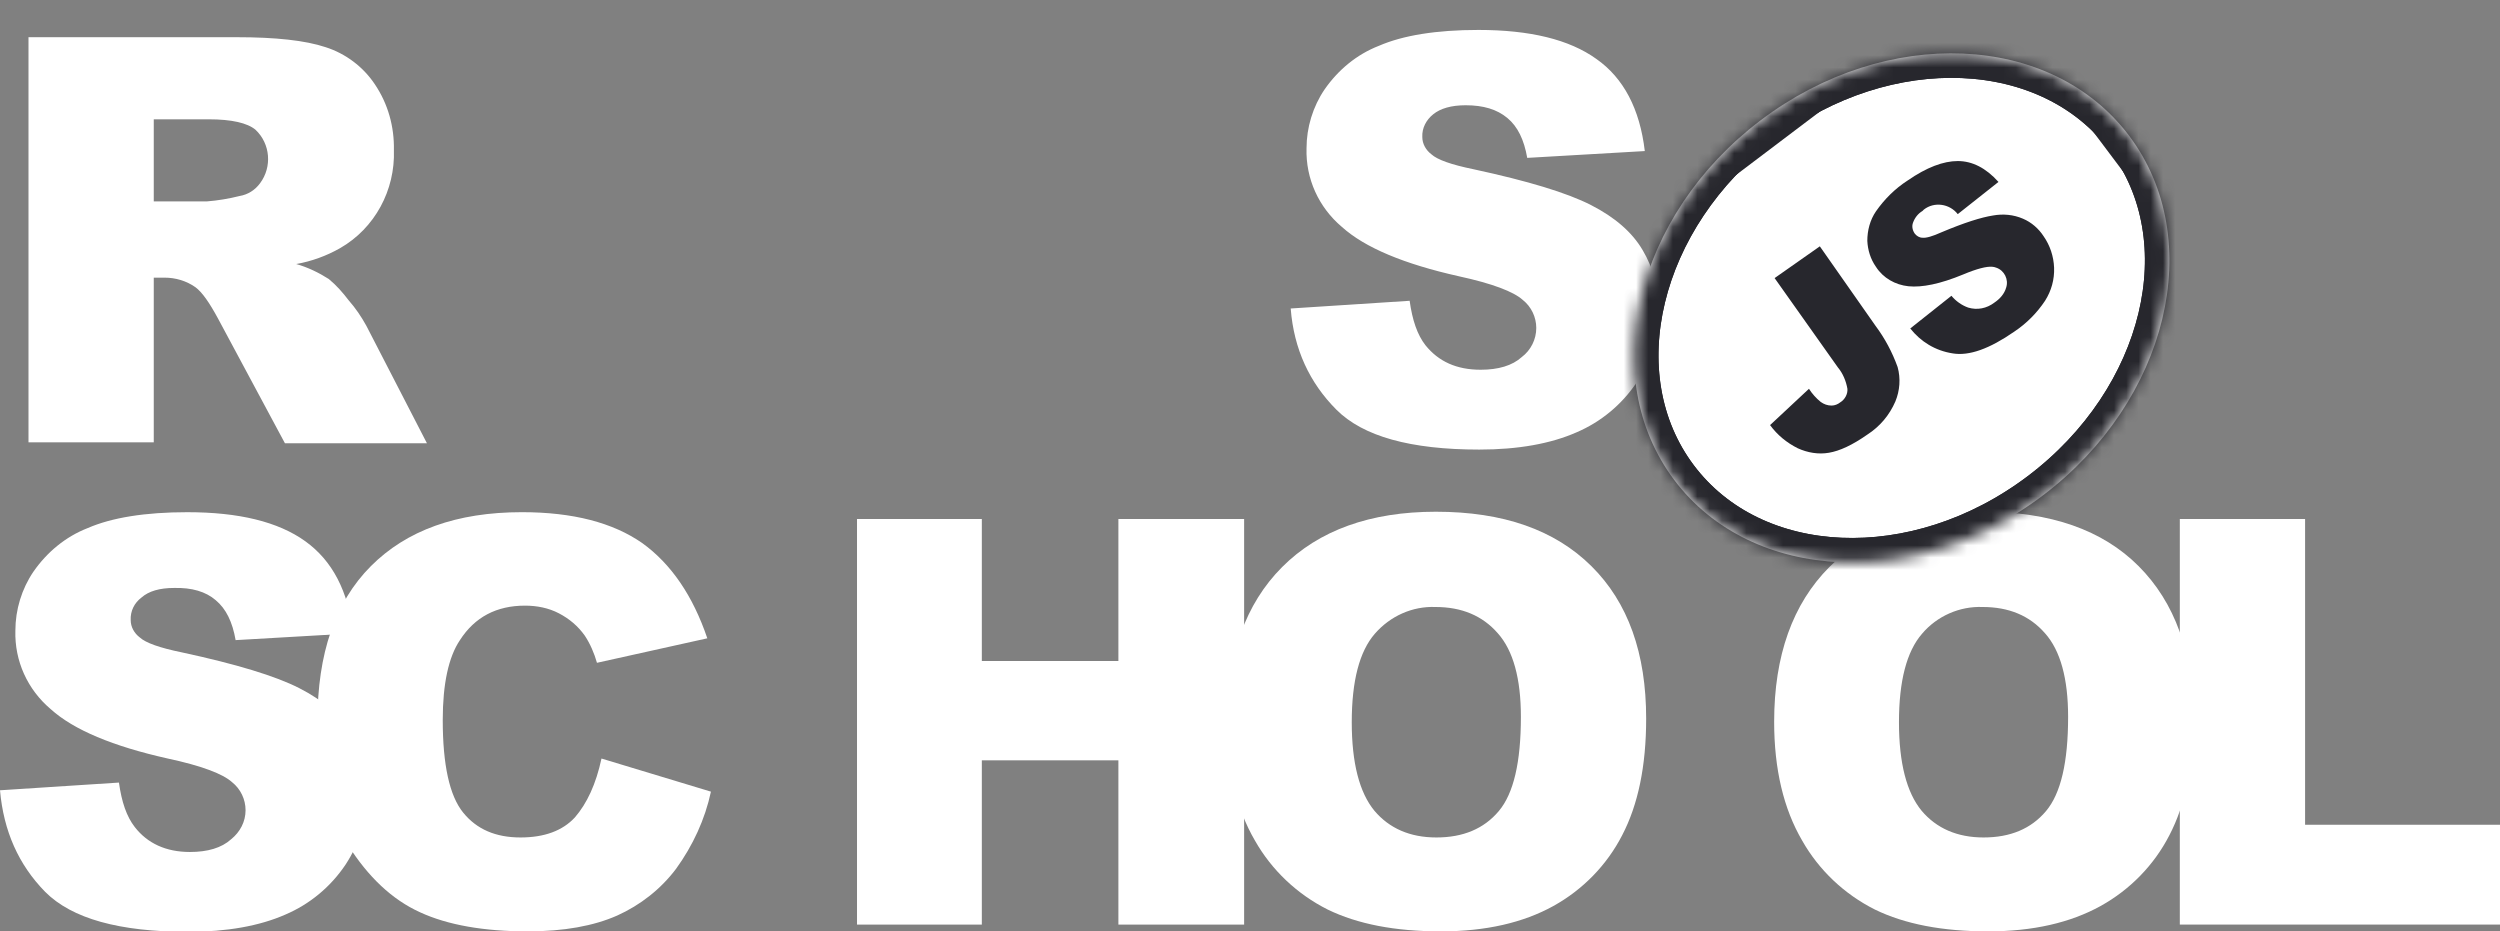 <svg width="204" height="76" viewBox="0 0 204 76" fill="none" xmlns="http://www.w3.org/2000/svg">
<rect x="0" y="0" width="204" height="76" fill="#808080" stroke="none"/>
<g id="rs_school_js 1" clip-path="url(#clip0_17_632)">
<path id="Vector" d="M105.321 25.173L115.027 24.544C115.248 26.136 115.654 27.32 116.318 28.172C117.389 29.504 118.865 30.171 120.821 30.171C122.26 30.171 123.404 29.837 124.179 29.134C124.917 28.579 125.36 27.69 125.36 26.765C125.36 25.876 124.954 25.025 124.253 24.47C123.514 23.803 121.78 23.137 119.049 22.545C114.584 21.545 111.373 20.212 109.491 18.51C107.609 16.918 106.539 14.586 106.613 12.105C106.613 10.402 107.13 8.7 108.089 7.293C109.196 5.701 110.709 4.442 112.517 3.739C114.473 2.888 117.204 2.443 120.636 2.443C124.843 2.443 128.054 3.221 130.268 4.813C132.482 6.367 133.81 8.885 134.216 12.327L124.622 12.883C124.363 11.402 123.847 10.328 122.998 9.625C122.149 8.922 121.042 8.589 119.603 8.589C118.422 8.589 117.536 8.848 116.946 9.329C116.392 9.773 116.023 10.44 116.06 11.18C116.06 11.735 116.355 12.253 116.798 12.587C117.278 13.031 118.422 13.438 120.23 13.808C124.695 14.771 127.869 15.733 129.825 16.733C131.781 17.732 133.183 18.954 134.032 20.398C134.918 21.878 135.36 23.581 135.323 25.321C135.323 27.394 134.733 29.467 133.552 31.207C132.334 33.021 130.637 34.428 128.644 35.279C126.541 36.205 123.884 36.686 120.71 36.686C115.101 36.686 111.226 35.612 109.048 33.428C106.871 31.244 105.58 28.505 105.321 25.173ZM2.325 36.131V3.036H19.337C22.474 3.036 24.91 3.295 26.57 3.85C28.194 4.368 29.633 5.442 30.593 6.886C31.663 8.477 32.179 10.328 32.142 12.253C32.253 15.511 30.593 18.621 27.751 20.25C26.644 20.879 25.426 21.323 24.172 21.545C25.094 21.804 26.017 22.248 26.828 22.767C27.456 23.285 27.973 23.877 28.452 24.507C29.006 25.136 29.485 25.839 29.892 26.58L34.837 36.168H23.249L17.787 25.987C17.086 24.692 16.496 23.84 15.942 23.433C15.204 22.915 14.318 22.656 13.433 22.656H12.547V36.094H2.325V36.131ZM12.547 16.436H16.865C17.787 16.363 18.673 16.214 19.559 15.992C20.223 15.881 20.813 15.511 21.219 14.956C22.216 13.623 22.068 11.735 20.85 10.588C20.186 10.032 18.894 9.736 17.049 9.736H12.547V16.436ZM0 64.487L9.706 63.858C9.927 65.45 10.333 66.634 10.997 67.486C12.03 68.818 13.543 69.522 15.499 69.522C16.939 69.522 18.082 69.189 18.858 68.485C19.596 67.893 20.038 67.041 20.038 66.116C20.038 65.228 19.632 64.376 18.931 63.821C18.193 63.154 16.459 62.488 13.691 61.896C9.226 60.896 6.015 59.564 4.133 57.861C2.251 56.269 1.181 53.937 1.255 51.456C1.255 49.754 1.771 48.051 2.731 46.644C3.838 45.052 5.351 43.794 7.159 43.09C9.115 42.239 11.846 41.795 15.278 41.795C19.485 41.795 22.695 42.572 24.91 44.164C27.124 45.756 28.415 48.236 28.821 51.679L19.227 52.234C18.968 50.753 18.451 49.68 17.603 48.976C16.791 48.273 15.647 47.94 14.208 47.977C13.027 47.977 12.141 48.236 11.551 48.754C10.96 49.198 10.628 49.865 10.665 50.605C10.665 51.16 10.96 51.679 11.403 52.012C11.883 52.456 13.027 52.863 14.835 53.233C19.3 54.196 22.474 55.158 24.43 56.158C26.386 57.157 27.788 58.379 28.637 59.823C29.522 61.304 29.965 63.006 29.965 64.709C29.965 66.782 29.338 68.818 28.194 70.558C26.976 72.372 25.279 73.779 23.286 74.63C21.182 75.556 18.525 76.037 15.352 76.037C9.742 76.037 5.868 74.964 3.69 72.779C1.513 70.558 0.295 67.819 0 64.487Z" fill="white"/>
<path id="Vector_2" d="M49.081 61.896L58.012 64.598C57.532 66.856 56.536 69.003 55.17 70.891C53.916 72.557 52.255 73.853 50.373 74.704C48.454 75.556 46.018 76 43.066 76C39.487 76 36.534 75.482 34.283 74.445C31.995 73.409 30.039 71.558 28.379 68.929C26.718 66.301 25.906 62.932 25.906 58.823C25.906 53.344 27.346 49.124 30.261 46.2C33.176 43.275 37.272 41.794 42.586 41.794C46.757 41.794 50.004 42.646 52.403 44.312C54.764 46.015 56.536 48.606 57.717 52.086L48.712 54.085C48.491 53.307 48.159 52.53 47.716 51.864C47.162 51.086 46.461 50.494 45.612 50.05C44.764 49.605 43.804 49.42 42.845 49.42C40.52 49.42 38.748 50.346 37.531 52.234C36.608 53.603 36.128 55.788 36.128 58.749C36.128 62.414 36.682 64.931 37.789 66.301C38.896 67.671 40.446 68.337 42.476 68.337C44.432 68.337 45.908 67.782 46.904 66.708C47.901 65.561 48.639 63.969 49.081 61.896ZM69.932 42.35H80.117V53.937H91.261V42.35H101.521V75.445H91.261V62.044H80.117V75.445H69.932V42.35Z" fill="white"/>
<path id="Vector_3" d="M100.118 58.897C100.118 53.492 101.631 49.272 104.62 46.274C107.609 43.275 111.816 41.757 117.167 41.757C122.666 41.757 126.873 43.238 129.862 46.2C132.851 49.161 134.327 53.307 134.327 58.638C134.327 62.525 133.663 65.672 132.371 68.152C131.117 70.595 129.161 72.594 126.762 73.927C124.29 75.296 121.227 76 117.573 76C113.846 76 110.783 75.408 108.348 74.223C105.838 72.964 103.772 71.002 102.406 68.596C100.893 66.005 100.118 62.784 100.118 58.897ZM110.303 58.934C110.303 62.266 110.931 64.672 112.149 66.153C113.366 67.597 115.064 68.337 117.204 68.337C119.382 68.337 121.079 67.634 122.297 66.19C123.515 64.746 124.105 62.192 124.105 58.49C124.105 55.38 123.478 53.085 122.223 51.678C120.968 50.235 119.271 49.531 117.13 49.531C115.248 49.457 113.44 50.272 112.185 51.715C110.931 53.159 110.303 55.565 110.303 58.934ZM144.771 58.897C144.771 53.492 146.284 49.272 149.273 46.274C152.262 43.275 156.469 41.757 161.82 41.757C167.319 41.757 171.562 43.238 174.515 46.2C177.467 49.161 178.98 53.307 178.98 58.638C178.98 62.525 178.316 65.672 177.024 68.152C175.769 70.595 173.814 72.594 171.415 73.927C168.942 75.296 165.879 76 162.226 76C158.499 76 155.436 75.408 153 74.223C150.491 72.964 148.424 71.002 147.059 68.596C145.546 66.005 144.771 62.784 144.771 58.897ZM154.956 58.934C154.956 62.266 155.583 64.672 156.801 66.153C158.019 67.597 159.717 68.337 161.857 68.337C164.034 68.337 165.732 67.634 166.95 66.19C168.167 64.746 168.758 62.192 168.758 58.49C168.758 55.38 168.13 53.085 166.876 51.678C165.621 50.235 163.924 49.531 161.783 49.531C159.901 49.457 158.056 50.272 156.838 51.715C155.583 53.159 154.956 55.565 154.956 58.934Z" fill="white"/>
<path id="Vector_4" d="M177.91 42.35H188.095V67.3H204V75.445H177.873V42.35H177.91Z" fill="white"/>
<path id="Vector_5" d="M166.683 40.44C176.938 32.688 180.1 19.548 173.746 11.09C167.392 2.632 153.929 2.06 143.675 9.811C133.42 17.563 130.258 30.704 136.612 39.161C142.966 47.619 156.429 48.192 166.683 40.44Z" fill="white"/>
<g id="Clip path group">
<mask id="mask0_17_632" style="mask-type:luminance" maskUnits="userSpaceOnUse" x="133" y="4" width="45" height="42">
<g id="SVGID_2_">
<path id="Vector_6" d="M166.683 40.44C176.938 32.688 180.1 19.548 173.746 11.09C167.392 2.632 153.929 2.06 143.675 9.811C133.42 17.563 130.258 30.704 136.612 39.161C142.966 47.619 156.429 48.192 166.683 40.44Z" fill="white"/>
</g>
</mask>
<g mask="url(#mask0_17_632)">
<g id="Group">
<path id="Vector_7" d="M110.46 20.931L163.45 -19.127L200.118 29.683L147.128 69.741L110.46 20.931Z" fill="white"/>
<g id="Layer_2_1_">
<g id="Clip path group_2">
<mask id="mask1_17_632" style="mask-type:luminance" maskUnits="userSpaceOnUse" x="110" y="-20" width="91" height="90">
<g id="SVGID_4_">
<path id="Vector_8" d="M110.46 20.931L163.45 -19.127L200.118 29.683L147.128 69.741L110.46 20.931Z" fill="white"/>
</g>
</mask>
<g mask="url(#mask1_17_632)">
<g id="Layer_1-2">
<path id="Vector_9" d="M166.683 40.44C176.938 32.688 180.1 19.548 173.746 11.09C167.392 2.632 153.929 2.06 143.675 9.811C133.42 17.563 130.258 30.704 136.612 39.161C142.966 47.619 156.429 48.192 166.683 40.44Z" fill="white"/>
<g id="Clip path group_3">
<mask id="mask2_17_632" style="mask-type:luminance" maskUnits="userSpaceOnUse" x="133" y="4" width="45" height="42">
<g id="SVGID_6_">
<path id="Vector_10" d="M166.683 40.44C176.938 32.688 180.1 19.548 173.746 11.09C167.392 2.632 153.929 2.06 143.675 9.811C133.42 17.563 130.258 30.704 136.612 39.161C142.966 47.619 156.429 48.192 166.683 40.44Z" fill="white"/>
</g>
</mask>
<g mask="url(#mask2_17_632)">
<g id="Group_2">
<path id="Vector_11" d="M125.216 24.19L162.321 -3.859L185.352 26.8L148.246 54.849L125.216 24.19Z" fill="white"/>
<g id="Clip path group_4">
<mask id="mask3_17_632" style="mask-type:luminance" maskUnits="userSpaceOnUse" x="125" y="-4" width="61" height="59">
<g id="SVGID_8_">
<path id="Vector_12" d="M125.216 24.19L162.321 -3.858L185.352 26.8L148.246 54.849L125.216 24.19Z" fill="white"/>
</g>
</mask>
<g mask="url(#mask3_17_632)">
<g id="Group_3">
<path id="Vector_13" d="M166.683 40.44C176.938 32.689 180.1 19.548 173.746 11.09C167.392 2.632 153.929 2.06 143.675 9.812C133.42 17.564 130.258 30.704 136.612 39.162C142.966 47.62 156.429 48.192 166.683 40.44Z" fill="white" stroke="#27272D" stroke-width="4" stroke-miterlimit="10"/>
</g>
</g>
</g>
<g id="Clip path group_5">
<mask id="mask4_17_632" style="mask-type:luminance" maskUnits="userSpaceOnUse" x="130" y="-3" width="51" height="57">
<g id="SVGID_8__2">
<path id="Vector_14" d="M130.504 42.616L143.326 -2.199L180.096 8.368L167.274 53.184L130.504 42.616Z" fill="white"/>
</g>
</mask>
<g mask="url(#mask4_17_632)">
<path id="Vector_15" d="M125.216 24.203L162.333 -3.859L185.352 26.787L148.234 54.849L125.216 24.203Z" stroke="#27272D" stroke-width="4" stroke-miterlimit="10"/>
</g>
</g>
<path id="Vector_16" d="M166.683 40.44C176.938 32.688 180.1 19.548 173.746 11.09C167.392 2.632 153.929 2.06 143.675 9.811C133.42 17.563 130.258 30.704 136.612 39.161C142.966 47.619 156.429 48.192 166.683 40.44Z" stroke="#27272D" stroke-width="4" stroke-miterlimit="10"/>
<path id="Vector_17" d="M125.216 24.19L162.321 -3.859L185.352 26.8L148.246 54.849L125.216 24.19Z" fill="white"/>
<g id="Clip path group_6">
<mask id="mask5_17_632" style="mask-type:luminance" maskUnits="userSpaceOnUse" x="125" y="-4" width="61" height="59">
<g id="SVGID_10_">
<path id="Vector_18" d="M125.216 24.19L162.321 -3.858L185.352 26.8L148.246 54.849L125.216 24.19Z" fill="white"/>
</g>
</mask>
<g mask="url(#mask5_17_632)">
<g id="Group_4">
<path id="Vector_19" d="M166.683 40.44C176.938 32.689 180.1 19.548 173.746 11.09C167.392 2.632 153.929 2.06 143.675 9.812C133.42 17.564 130.258 30.704 136.612 39.162C142.966 47.62 156.429 48.192 166.683 40.44Z" fill="white" stroke="#27272D" stroke-width="4" stroke-miterlimit="10"/>
</g>
</g>
</g>
<g id="Clip path group_7">
<mask id="mask6_17_632" style="mask-type:luminance" maskUnits="userSpaceOnUse" x="130" y="-3" width="51" height="57">
<g id="SVGID_10__2">
<path id="Vector_20" d="M130.504 42.616L143.326 -2.199L180.096 8.368L167.274 53.184L130.504 42.616Z" fill="white"/>
</g>
</mask>
<g mask="url(#mask6_17_632)">
<path id="Vector_21" d="M125.216 24.203L162.333 -3.859L185.352 26.787L148.234 54.849L125.216 24.203Z" stroke="#27272D" stroke-width="4" stroke-miterlimit="10"/>
</g>
</g>
<path id="Vector_22" d="M110.46 20.931L163.45 -19.127L200.118 29.683L147.128 69.741L110.46 20.931Z" stroke="#27272D" stroke-width="4" stroke-miterlimit="10"/>
</g>
</g>
</g>
<path id="Vector_23" d="M166.683 40.44C176.938 32.688 180.1 19.548 173.746 11.09C167.392 2.632 153.929 2.06 143.675 9.811C133.42 17.563 130.258 30.704 136.612 39.161C142.966 47.619 156.429 48.192 166.683 40.44Z" stroke="#27272D" stroke-width="4" stroke-miterlimit="10"/>
<path id="Vector_24" d="M144.808 22.692L148.498 20.101L153.037 26.579C153.812 27.616 154.402 28.727 154.845 29.948C155.103 30.874 155.03 31.873 154.661 32.762C154.181 33.872 153.406 34.798 152.373 35.464C151.155 36.316 150.122 36.797 149.236 36.945C148.387 37.093 147.501 36.945 146.69 36.575C145.804 36.13 145.029 35.501 144.438 34.687L147.612 31.725C147.87 32.132 148.203 32.502 148.572 32.799C148.83 32.984 149.125 33.095 149.457 33.095C149.716 33.095 149.974 32.984 150.158 32.836C150.527 32.614 150.786 32.169 150.749 31.725C150.638 31.096 150.38 30.466 149.974 29.985L144.808 22.692ZM155.878 26.802L159.237 24.136C159.606 24.581 160.085 24.914 160.602 25.099C161.34 25.321 162.115 25.173 162.742 24.692C163.185 24.395 163.554 23.988 163.702 23.47C163.923 22.804 163.554 22.063 162.89 21.841C162.779 21.804 162.669 21.767 162.558 21.767C162.115 21.73 161.34 21.915 160.196 22.396C158.314 23.174 156.838 23.47 155.731 23.359C154.661 23.248 153.664 22.692 153.074 21.767C152.631 21.138 152.41 20.397 152.373 19.657C152.373 18.805 152.594 17.954 153.074 17.251C153.775 16.251 154.624 15.4 155.657 14.733C157.207 13.66 158.572 13.142 159.753 13.142C160.934 13.142 162.041 13.697 163.075 14.845L159.753 17.473C159.089 16.621 157.834 16.436 156.986 17.103L156.875 17.214C156.506 17.436 156.247 17.769 156.1 18.176C155.989 18.472 156.063 18.805 156.247 19.065C156.395 19.25 156.616 19.398 156.875 19.398C157.17 19.435 157.687 19.287 158.425 18.954C160.27 18.176 161.672 17.732 162.632 17.584C163.444 17.436 164.292 17.51 165.067 17.843C165.768 18.139 166.359 18.657 166.765 19.287C167.281 20.027 167.577 20.916 167.614 21.841C167.65 22.804 167.392 23.729 166.876 24.544C166.211 25.543 165.363 26.394 164.366 27.061C162.336 28.468 160.676 29.06 159.347 28.838C157.908 28.616 156.727 27.875 155.878 26.802Z" fill="#27272D"/>
</g>
</g>
</g>
</g>
</g>
</g>
</g>
</g>
<defs>
<clipPath id="clip0_17_632">
<rect width="204" height="76" fill="white"/>
</clipPath>
</defs>
</svg>
